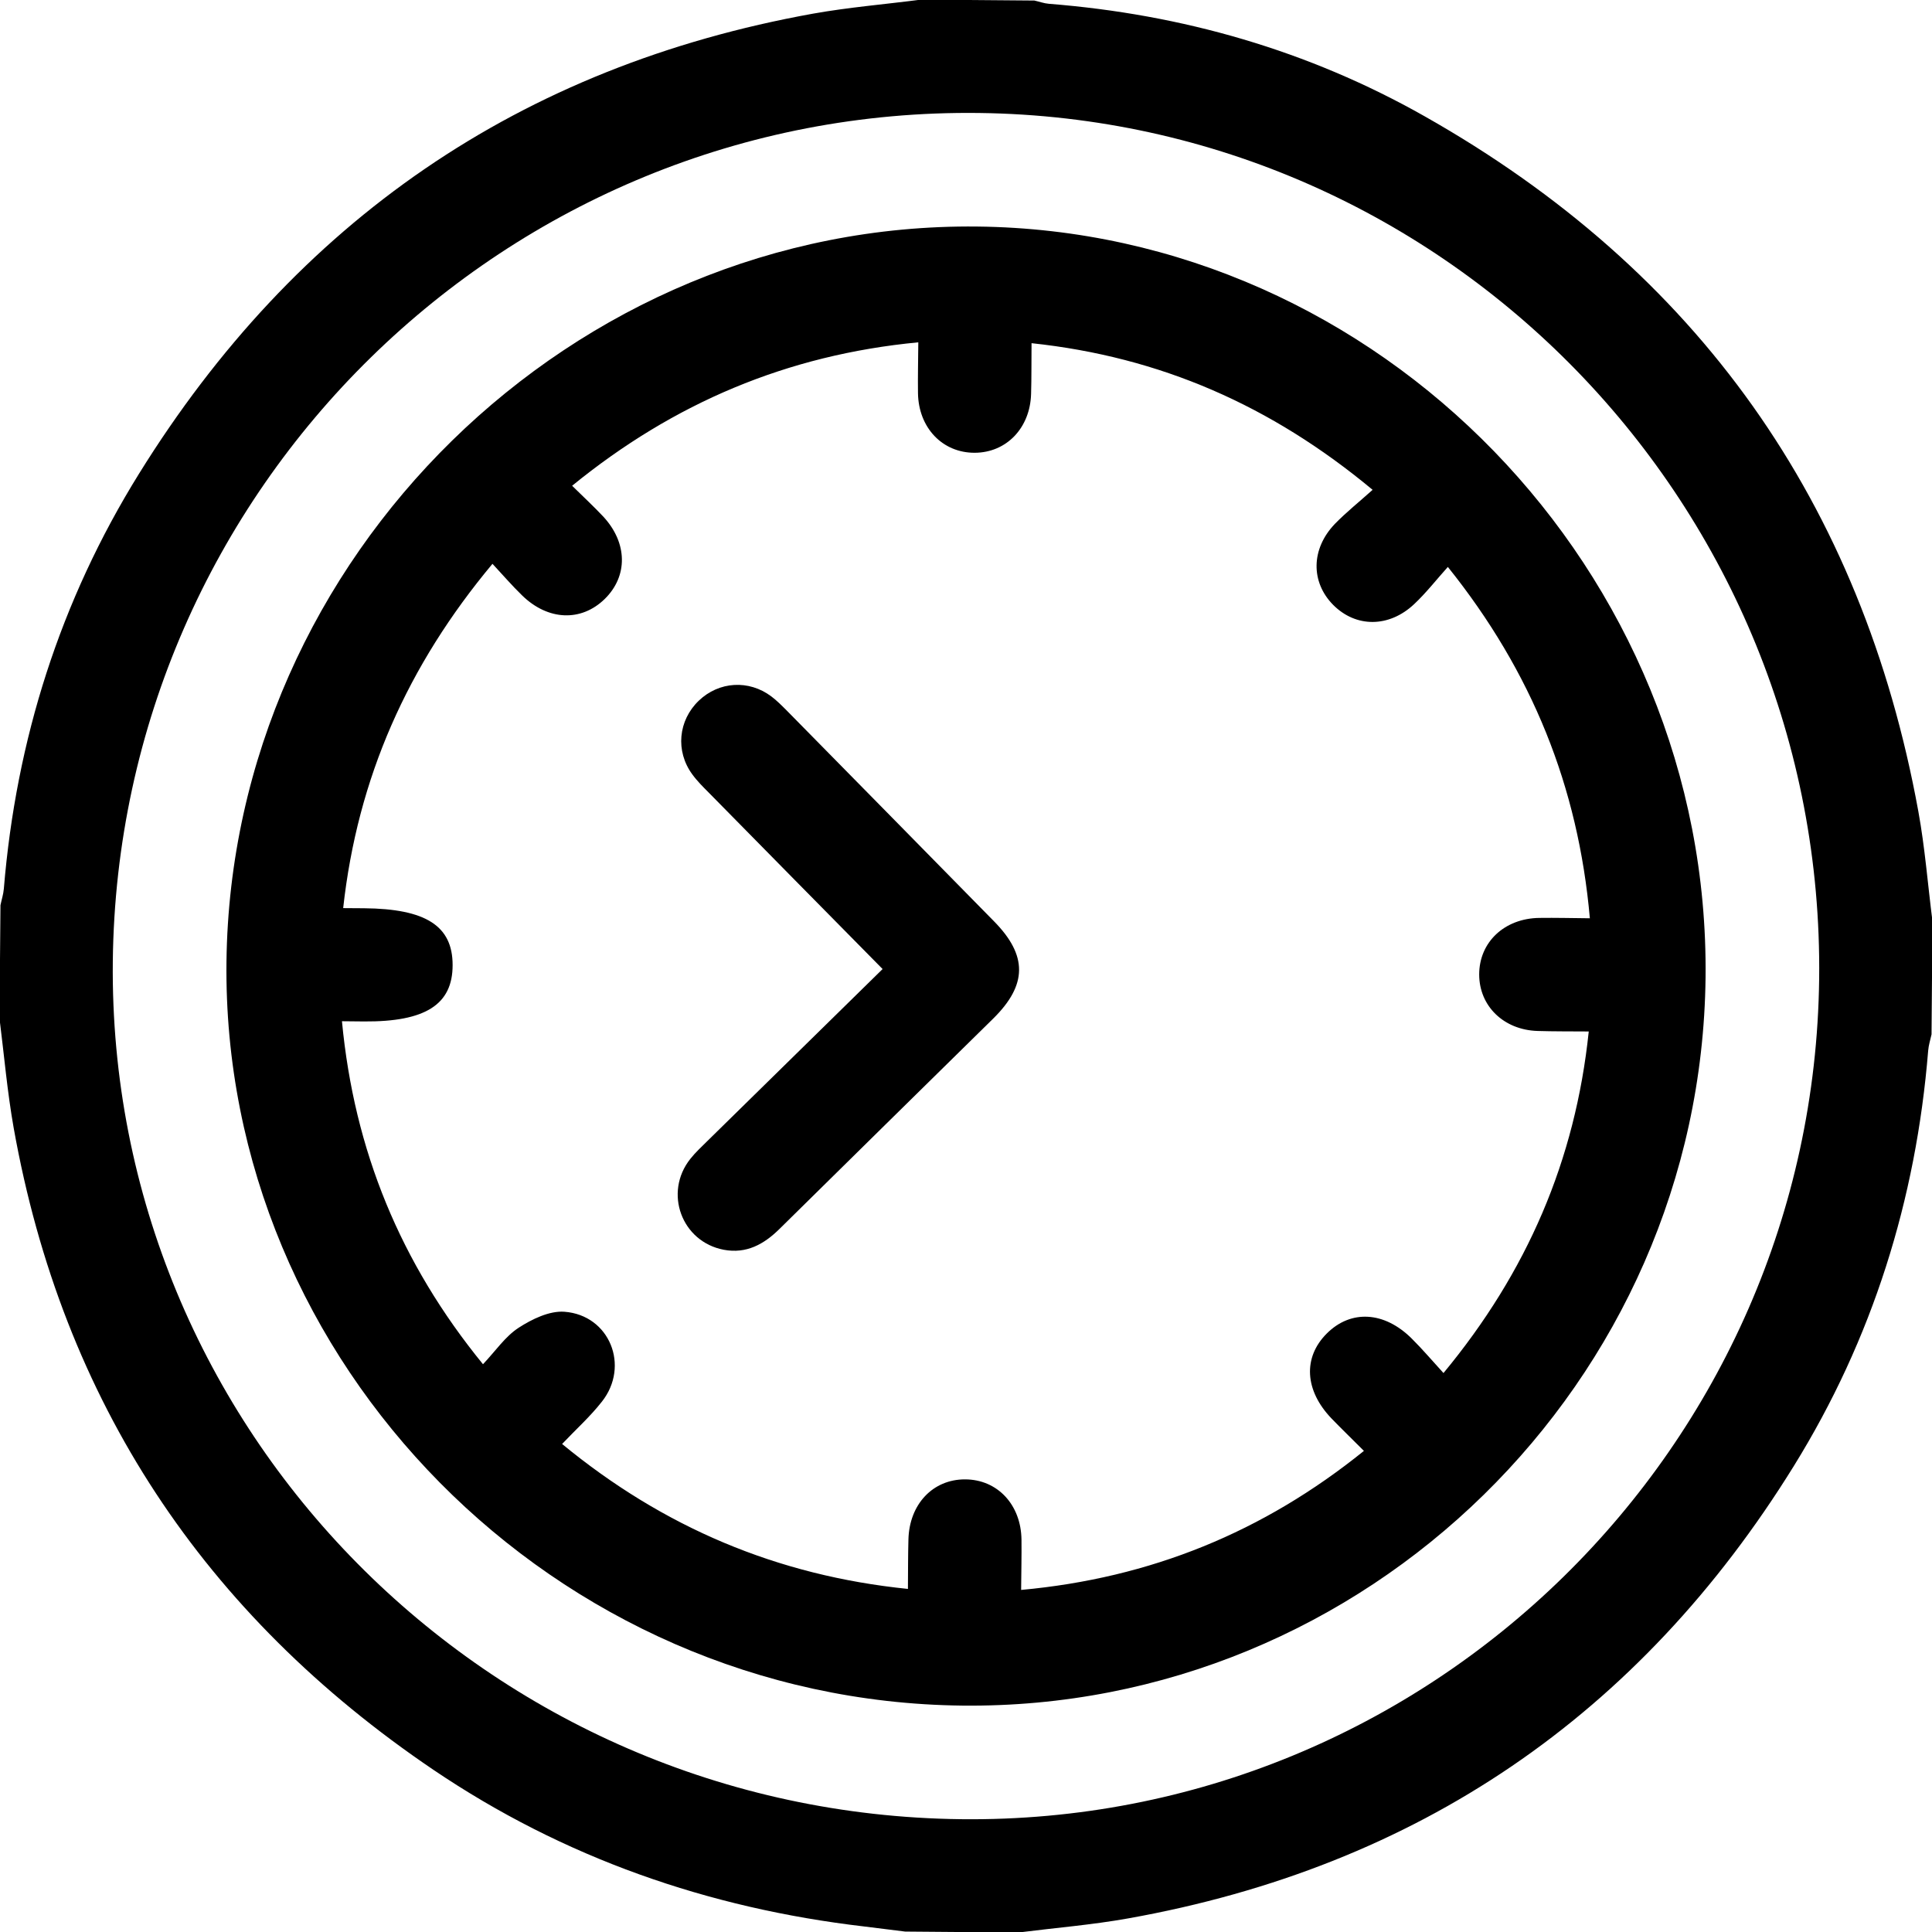 <?xml version="1.0" encoding="utf-8"?>
<!-- Generator: Adobe Illustrator 16.0.0, SVG Export Plug-In . SVG Version: 6.00 Build 0)  -->
<!DOCTYPE svg PUBLIC "-//W3C//DTD SVG 1.1//EN" "http://www.w3.org/Graphics/SVG/1.1/DTD/svg11.dtd">
<svg version="1.1" id="Слой_1" xmlns="http://www.w3.org/2000/svg" xmlns:xlink="http://www.w3.org/1999/xlink" x="0px" y="0px"
	 width="54px" height="54px" viewBox="0 0 54 54" enable-background="new 0 0 54 54" xml:space="preserve">
<path d="M25.747-0.011c1.055,0.008,2.109,0.017,3.164,0.026c0.136,0.03,0.269,0.08,0.405,0.091c3.726,0.294,7.25,1.303,10.499,3.142
	c7.63,4.313,12.23,10.807,13.803,19.429c0.185,1.013,0.264,2.046,0.395,3.07c-0.01,1.055-0.018,2.108-0.026,3.164
	c-0.033,0.151-0.082,0.303-0.094,0.455c-0.338,4.166-1.557,8.06-3.754,11.608c-4.314,6.968-10.521,11.201-18.602,12.645
	c-1.016,0.182-2.047,0.265-3.072,0.395c-1.056-0.01-2.109-0.018-3.164-0.026c-0.38-0.047-0.763-0.096-1.143-0.142
	c-4.362-0.51-8.406-1.919-12.045-4.38C5.706,45.13,1.747,39.17,0.383,31.53c-0.18-1.014-0.268-2.043-0.397-3.066
	c0.009-1.055,0.018-2.108,0.027-3.163c0.031-0.152,0.081-0.304,0.094-0.457c0.343-4.167,1.576-8.056,3.78-11.606
	C8.264,6.185,14.535,1.857,22.727,0.381C23.725,0.203,24.741,0.12,25.747-0.011z M26.861,50.847
	c13.074,0.15,23.828-10.382,23.985-23.489c0.156-13.185-10.367-24.035-23.475-24.2C14.172,2.989,3.296,13.641,3.153,26.874
	C3.016,39.952,13.64,50.695,26.861,50.847z"/>
<path d="M26.891,47.672C15.518,47.545,6.195,38.116,6.33,26.876C6.467,15.563,16.015,6.211,27.309,6.332
	c11.257,0.117,20.49,9.637,20.362,20.991C47.544,38.626,38.18,47.798,26.891,47.672z M38.365,13.691
	c-2.835-2.359-5.942-3.717-9.533-4.099c-0.005,0.513,0.001,0.967-0.013,1.421c-0.028,0.951-0.688,1.637-1.572,1.642
	c-0.904,0.006-1.578-0.701-1.589-1.674c-0.006-0.454,0.005-0.907,0.009-1.413c-3.663,0.349-6.837,1.696-9.676,4.009
	c0.322,0.317,0.606,0.58,0.87,0.861c0.683,0.736,0.694,1.667,0.039,2.306c-0.657,0.639-1.58,0.604-2.304-0.099
	c-0.283-0.274-0.542-0.576-0.831-0.886c-2.371,2.84-3.772,5.982-4.173,9.623c0.238,0.001,0.412,0.003,0.585,0.004
	c1.729,0.016,2.475,0.495,2.474,1.589c0.001,1.103-0.761,1.587-2.474,1.575c-0.189-0.002-0.379-0.003-0.619-0.006
	c0.342,3.612,1.634,6.758,3.942,9.587c0.355-0.376,0.623-0.777,0.995-1.019c0.375-0.243,0.863-0.479,1.281-0.448
	c1.264,0.095,1.835,1.517,1.047,2.513c-0.328,0.419-0.731,0.78-1.112,1.183c2.829,2.329,6.012,3.679,9.666,4.051
	c0.004-0.508,0.002-0.945,0.014-1.381c0.024-0.987,0.684-1.684,1.584-1.681c0.903,0.002,1.565,0.707,1.576,1.688
	c0.005,0.454-0.006,0.905-0.01,1.402c3.617-0.331,6.77-1.617,9.581-3.886c-0.329-0.33-0.619-0.61-0.899-0.899
	c-0.759-0.787-0.811-1.711-0.139-2.382c0.674-0.674,1.612-0.621,2.378,0.145c0.296,0.294,0.566,0.612,0.884,0.96
	c2.335-2.82,3.685-5.944,4.06-9.547c-0.519-0.004-0.974,0-1.427-0.014c-0.948-0.028-1.634-0.694-1.635-1.578
	c-0.001-0.903,0.704-1.57,1.683-1.582c0.452-0.006,0.906,0.005,1.41,0.01c-0.324-3.673-1.617-6.887-3.969-9.82
	c-0.327,0.364-0.609,0.727-0.941,1.039c-0.706,0.664-1.632,0.659-2.265,0.021c-0.63-0.638-0.621-1.565,0.048-2.263
	C37.629,14.316,37.987,14.03,38.365,13.691z"/>
<path d="M24.669,27.085c-1.66-1.682-3.261-3.306-4.861-4.933c-0.161-0.162-0.325-0.324-0.458-0.508
	c-0.477-0.649-0.394-1.509,0.183-2.061c0.563-0.538,1.395-0.59,2.023-0.12c0.153,0.115,0.291,0.254,0.427,0.39
	c1.935,1.966,3.869,3.931,5.801,5.899c0.94,0.955,0.933,1.775-0.025,2.719c-1.99,1.96-3.984,3.914-5.971,5.877
	c-0.438,0.433-0.928,0.701-1.556,0.584c-1.182-0.223-1.686-1.597-0.938-2.54c0.142-0.18,0.311-0.335,0.473-0.496
	C21.382,30.312,22.998,28.727,24.669,27.085z"/>
</svg>
